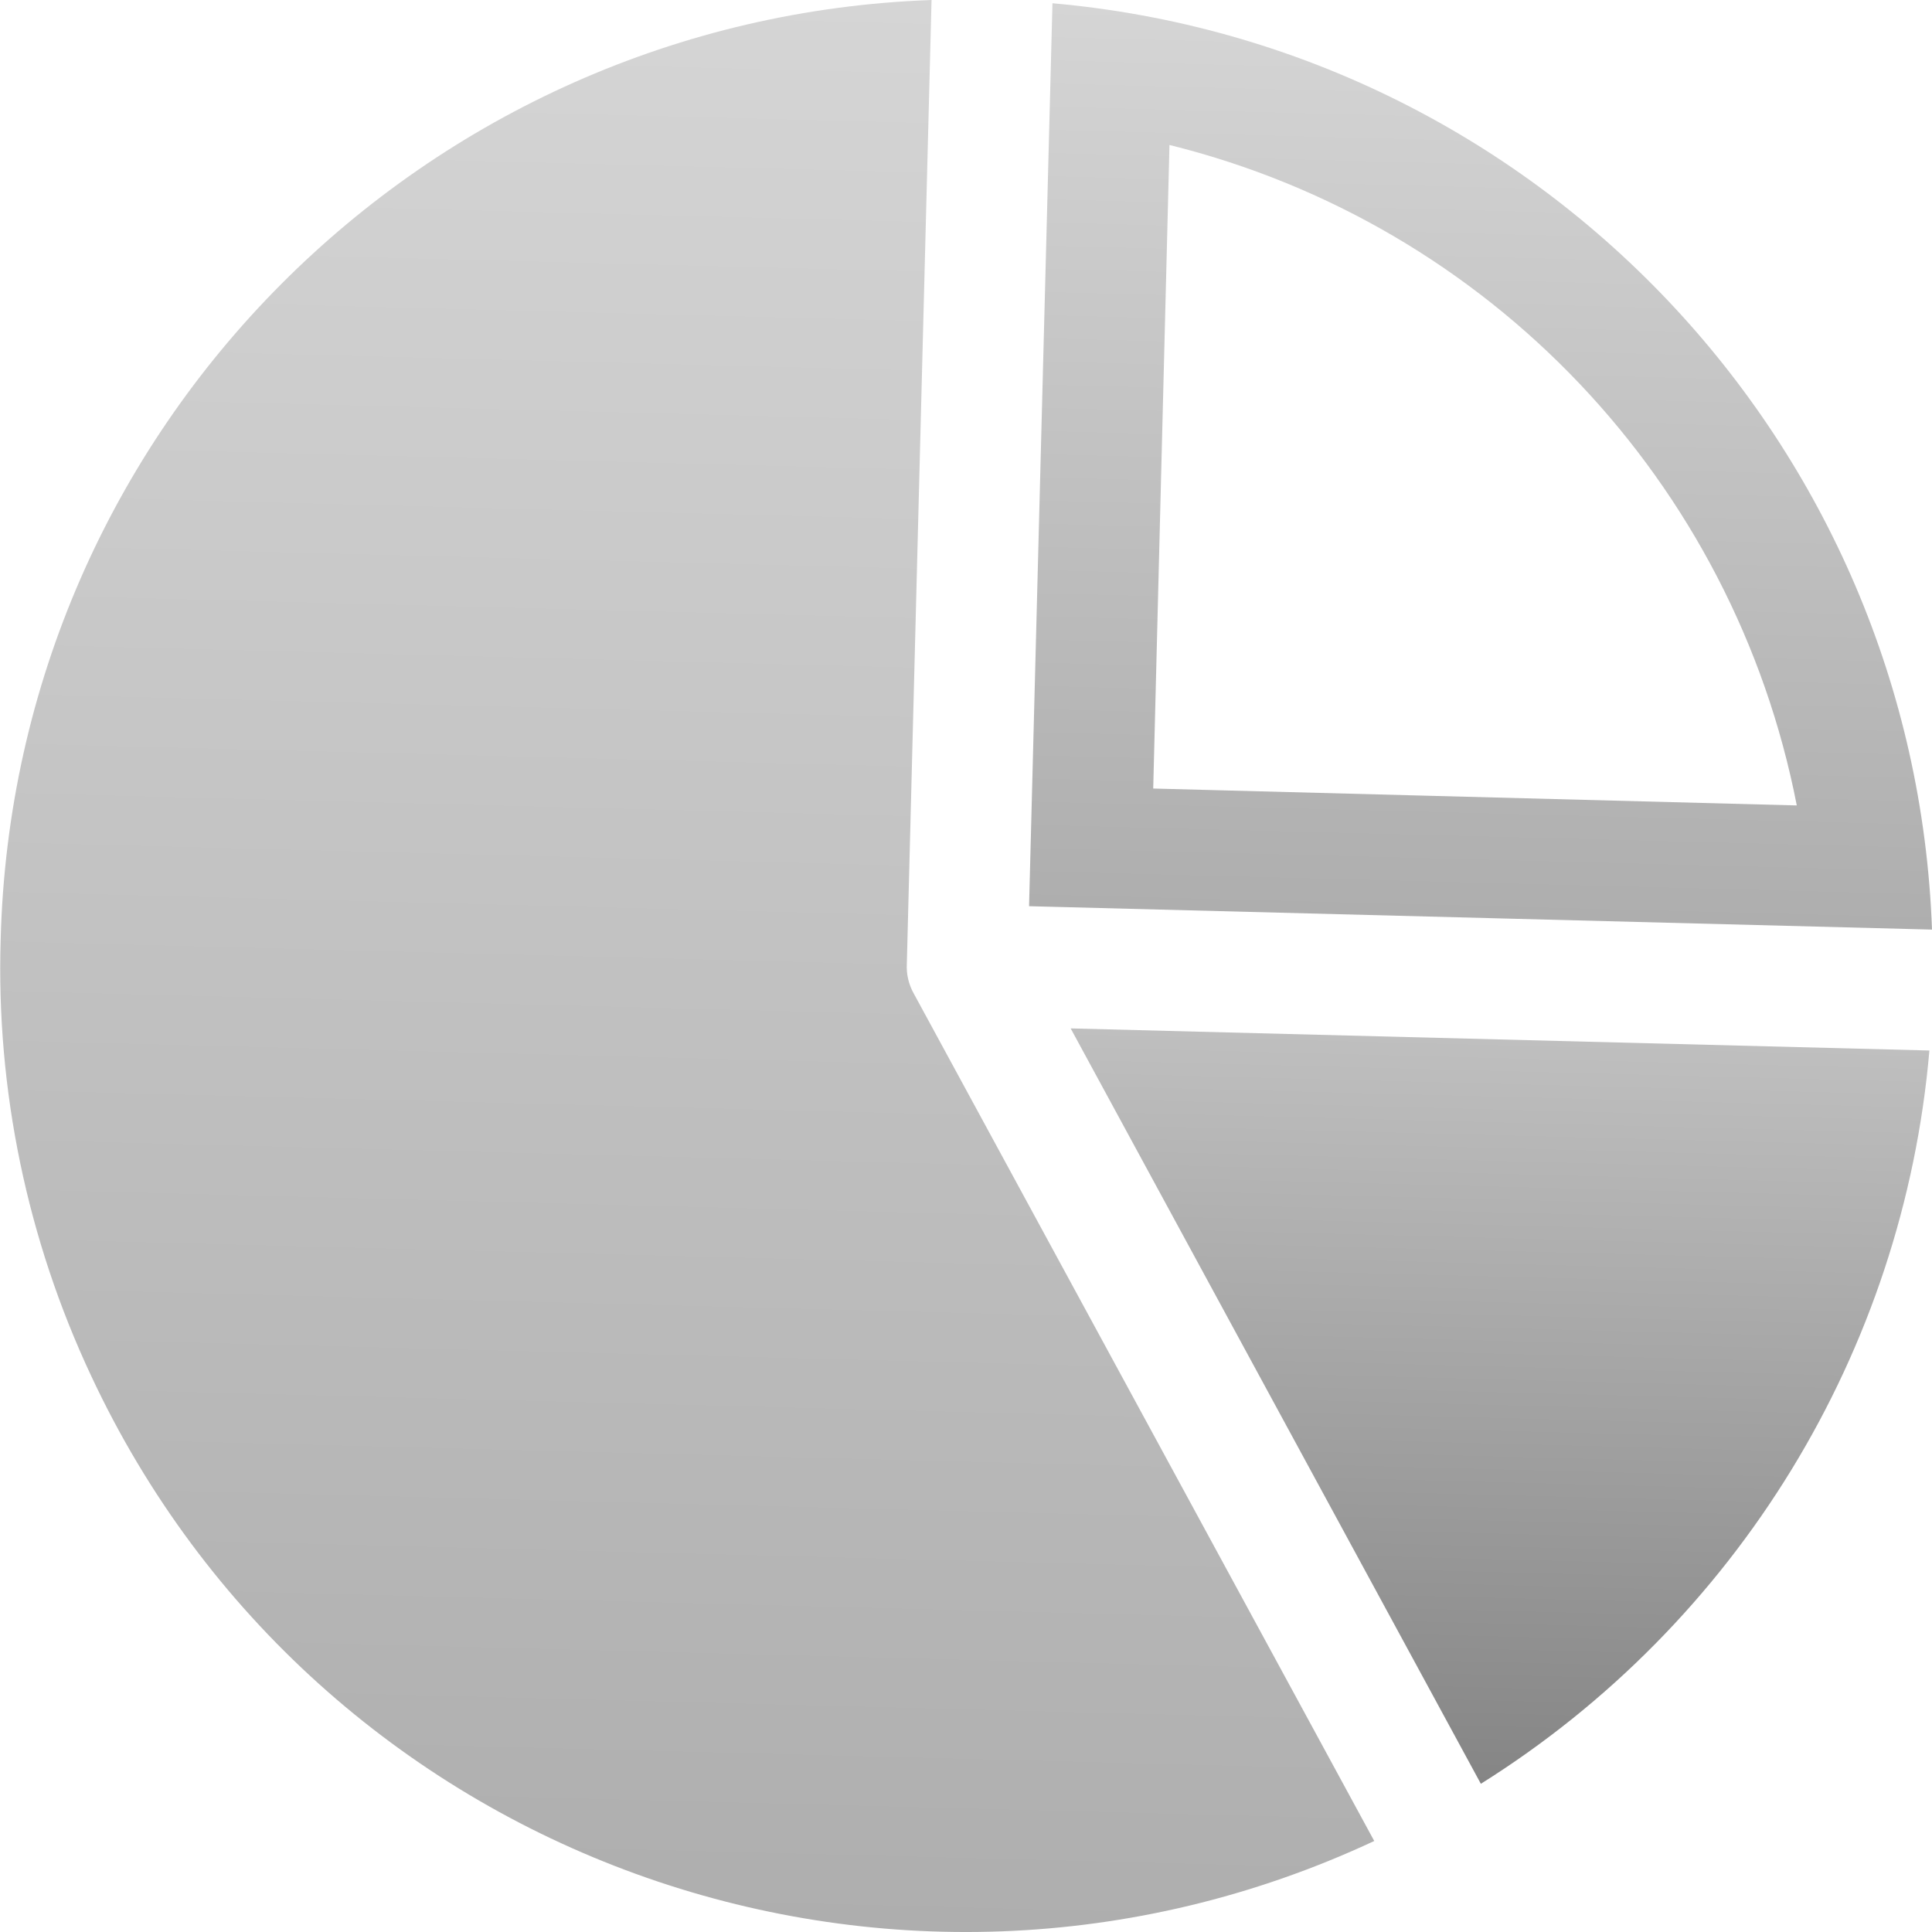 <?xml version="1.0" encoding="utf-8"?>
<!-- Generator: Adobe Illustrator 21.0.2, SVG Export Plug-In . SVG Version: 6.00 Build 0)  -->
<svg version="1.1" id="Layer_1" xmlns="http://www.w3.org/2000/svg" xmlns:xlink="http://www.w3.org/1999/xlink" x="0px" y="0px"
	 viewBox="0 0 297.2 297.2" style="enable-background:new 0 0 297.2 297.2;" xml:space="preserve">
<style type="text/css">
	.st0{fill:url(#SVGID_1_);}
	.st1{fill:url(#SVGID_2_);}
	.st2{fill:url(#SVGID_3_);}
</style>
<title>e</title>
<g id="Layer_1-2">
	
		<linearGradient id="SVGID_1_" gradientUnits="userSpaceOnUse" x1="231.171" y1="41.709" x2="231.171" y2="338.736" gradientTransform="matrix(1 2.582800e-02 2.582800e-02 -1 -128.579 331.825)">
		<stop  offset="0" style="stop-color:#AEAEAE"/>
		<stop  offset="1" style="stop-color:#D5D5D5"/>
	</linearGradient>
	<path class="st0" d="M140.6,152.9l70.8,130.3c-74.3,34.7-162.7,2.7-197.4-71.6c-9.8-20.9-14.6-43.9-13.9-67
		C2.1,65.6,65.4,2.8,143.3,0l-3.8,148.2C139.4,149.9,139.8,151.5,140.6,152.9z"/>
	
		<linearGradient id="SVGID_2_" gradientUnits="userSpaceOnUse" x1="351.267" y1="199.758" x2="351.267" y2="338.736" gradientTransform="matrix(1 2.582800e-02 2.582800e-02 -1 -128.579 331.825)">
		<stop  offset="0" style="stop-color:#AEAEAE"/>
		<stop  offset="1" style="stop-color:#D5D5D5"/>
	</linearGradient>
	<path class="st1" d="M161.9,0.5l-3.6,138.9l138.9,3.6C294.5,68.2,236.5,7.1,161.9,0.5z M179.9,22.3c49.2,12.2,86.8,51.8,96.5,101.6
		l-99-2.6L179.9,22.3z"/>
	
		<linearGradient id="SVGID_3_" gradientUnits="userSpaceOnUse" x1="354.693" y1="66.589" x2="354.693" y2="181.179" gradientTransform="matrix(1 2.582800e-02 2.582800e-02 -1 -128.579 331.825)">
		<stop  offset="0" style="stop-color:#858585"/>
		<stop  offset="1" style="stop-color:#BFBFBF"/>
	</linearGradient>
	<path class="st2" d="M227.8,274.4c39.4-24.7,65-66.5,69-112.8l-132.1-3.4L227.8,274.4z"/>
</g>
</svg>
